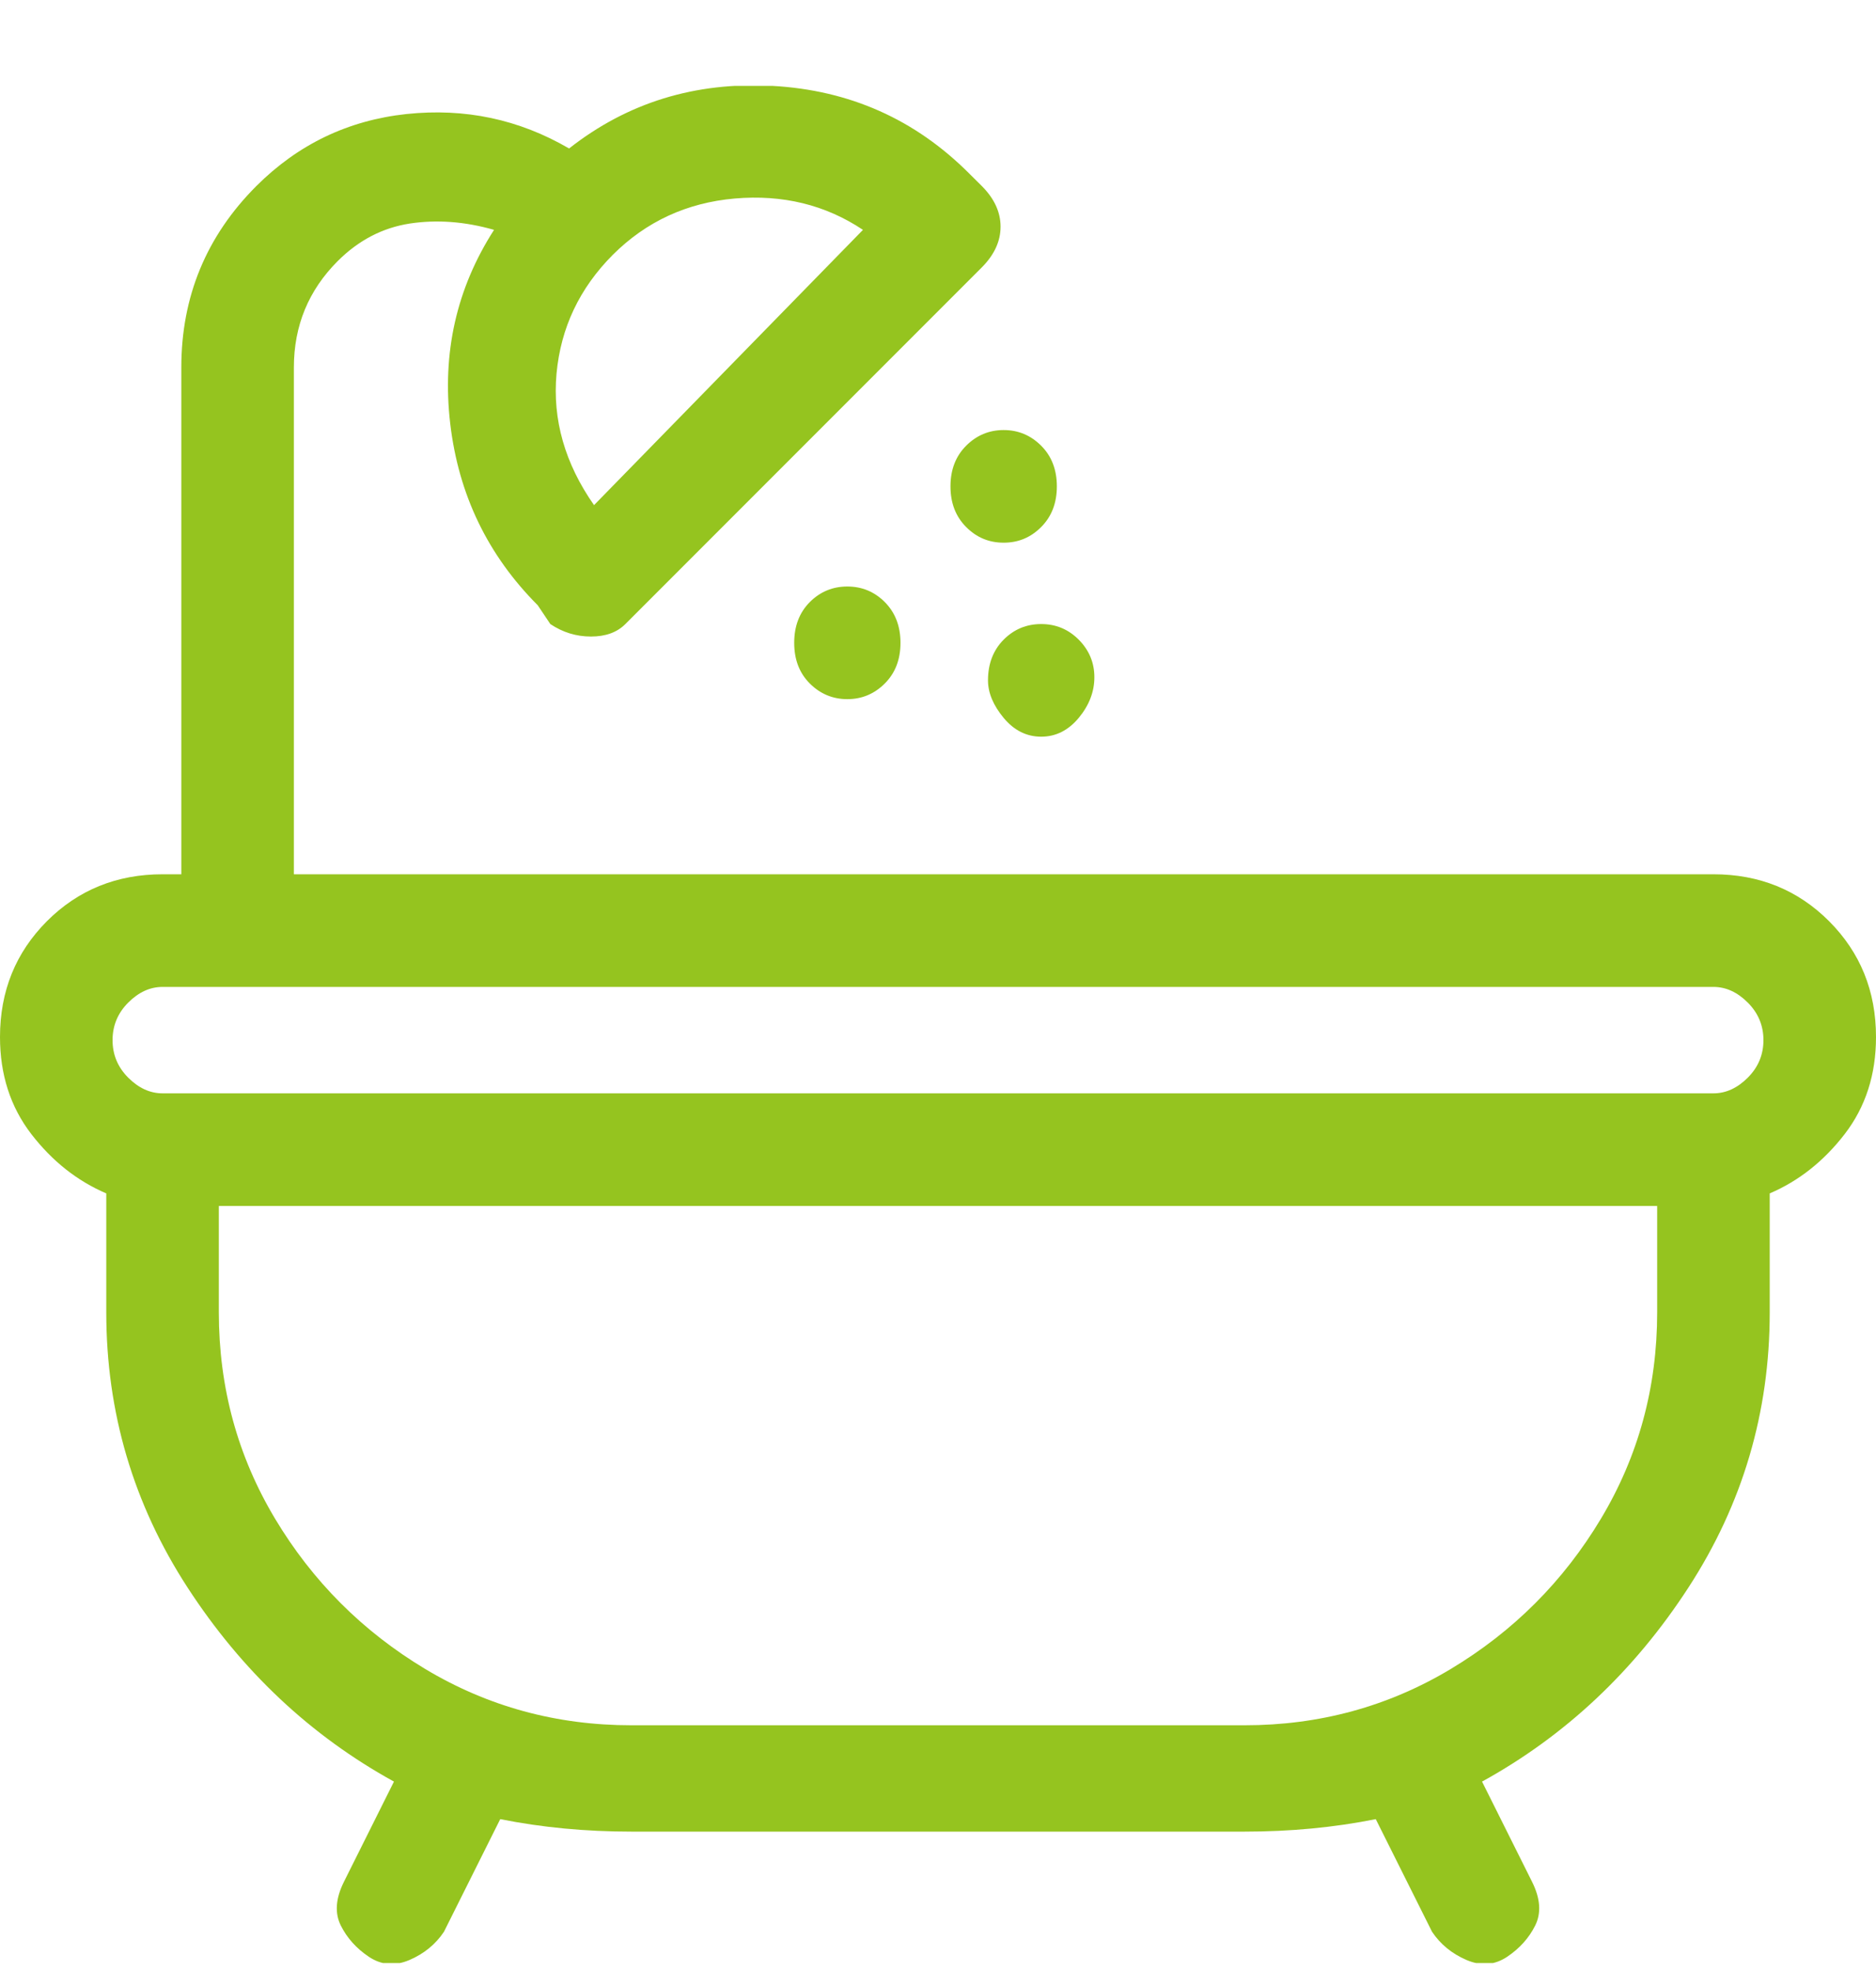 <svg width="20" height="21" viewBox="0 0 20 21" fill="none" xmlns="http://www.w3.org/2000/svg">
<g clip-path="url(#clip0_92_806)">
<path d="M20 11.049C20 10.56 19.833 10.149 19.5 9.815C19.167 9.482 18.756 9.315 18.267 9.315H3.133V3.915C3.133 3.471 3.289 3.093 3.6 2.782C3.822 2.56 4.078 2.427 4.367 2.382C4.656 2.338 4.956 2.36 5.267 2.449C4.867 3.071 4.711 3.76 4.8 4.515C4.889 5.271 5.2 5.915 5.733 6.449L5.867 6.649C6 6.738 6.144 6.782 6.3 6.782C6.456 6.782 6.578 6.738 6.667 6.649L10.467 2.849C10.6 2.715 10.667 2.571 10.667 2.415C10.667 2.26 10.6 2.115 10.467 1.982L10.333 1.849C9.756 1.271 9.056 0.96 8.233 0.915C7.411 0.871 6.689 1.093 6.067 1.582C5.533 1.271 4.956 1.149 4.333 1.215C3.711 1.282 3.178 1.538 2.733 1.982C2.2 2.515 1.933 3.16 1.933 3.915V9.315H1.733C1.244 9.315 0.833 9.482 0.5 9.815C0.167 10.149 0 10.56 0 11.049C0 11.449 0.111 11.793 0.333 12.082C0.556 12.371 0.822 12.582 1.133 12.715V13.982C1.133 15.049 1.422 16.026 2 16.915C2.578 17.804 3.311 18.493 4.2 18.982L3.667 20.049C3.578 20.227 3.567 20.382 3.633 20.515C3.7 20.649 3.8 20.76 3.933 20.849C4.067 20.938 4.211 20.949 4.367 20.882C4.522 20.815 4.644 20.715 4.733 20.582L5.333 19.382C5.778 19.471 6.244 19.515 6.733 19.515H13.267C13.756 19.515 14.222 19.471 14.667 19.382L15.267 20.582C15.356 20.715 15.478 20.815 15.633 20.882C15.789 20.949 15.933 20.938 16.067 20.849C16.2 20.76 16.3 20.649 16.367 20.515C16.433 20.382 16.422 20.227 16.333 20.049L15.8 18.982C16.689 18.493 17.422 17.804 18 16.915C18.578 16.026 18.867 15.049 18.867 13.982V12.715C19.178 12.582 19.444 12.371 19.667 12.082C19.889 11.793 20 11.449 20 11.049ZM9.2 2.449L6.333 5.382C6.022 4.938 5.889 4.471 5.933 3.982C5.978 3.493 6.178 3.071 6.533 2.715C6.889 2.36 7.322 2.16 7.833 2.115C8.344 2.071 8.8 2.182 9.2 2.449ZM1.733 10.515H18.267C18.4 10.515 18.522 10.571 18.633 10.682C18.744 10.793 18.8 10.927 18.8 11.082C18.8 11.238 18.744 11.371 18.633 11.482C18.522 11.593 18.4 11.649 18.267 11.649H1.733C1.6 11.649 1.478 11.593 1.367 11.482C1.256 11.371 1.2 11.238 1.2 11.082C1.2 10.927 1.256 10.793 1.367 10.682C1.478 10.571 1.6 10.515 1.733 10.515ZM17.667 13.982C17.667 14.782 17.467 15.515 17.067 16.182C16.667 16.849 16.133 17.382 15.467 17.782C14.8 18.182 14.067 18.382 13.267 18.382H6.733C5.933 18.382 5.2 18.182 4.533 17.782C3.867 17.382 3.333 16.849 2.933 16.182C2.533 15.515 2.333 14.782 2.333 13.982V12.849H17.667V13.982ZM8.467 6.849C8.467 7.027 8.522 7.171 8.633 7.282C8.744 7.393 8.878 7.449 9.033 7.449C9.189 7.449 9.322 7.393 9.433 7.282C9.544 7.171 9.6 7.027 9.6 6.849C9.6 6.671 9.544 6.527 9.433 6.415C9.322 6.304 9.189 6.249 9.033 6.249C8.878 6.249 8.744 6.304 8.633 6.415C8.522 6.527 8.467 6.671 8.467 6.849ZM10.133 5.182C10.133 5.36 10.189 5.504 10.3 5.615C10.411 5.727 10.544 5.782 10.7 5.782C10.856 5.782 10.989 5.727 11.1 5.615C11.211 5.504 11.267 5.36 11.267 5.182C11.267 5.004 11.211 4.86 11.1 4.749C10.989 4.638 10.856 4.582 10.7 4.582C10.544 4.582 10.411 4.638 10.3 4.749C10.189 4.86 10.133 5.004 10.133 5.182ZM10.533 7.249C10.533 7.382 10.589 7.515 10.7 7.649C10.811 7.782 10.944 7.849 11.1 7.849C11.256 7.849 11.389 7.782 11.5 7.649C11.611 7.515 11.667 7.371 11.667 7.215C11.667 7.06 11.611 6.927 11.5 6.815C11.389 6.704 11.256 6.649 11.1 6.649C10.944 6.649 10.811 6.704 10.7 6.815C10.589 6.927 10.533 7.071 10.533 7.249Z" fill="#95C41F"/>
</g>
<defs>
<clipPath id="clip0_92_806">
<rect width="20" height="20" fill="white" transform="matrix(1 0 0 -1 0 20.915)"/>
</clipPath>
</defs>
</svg>

